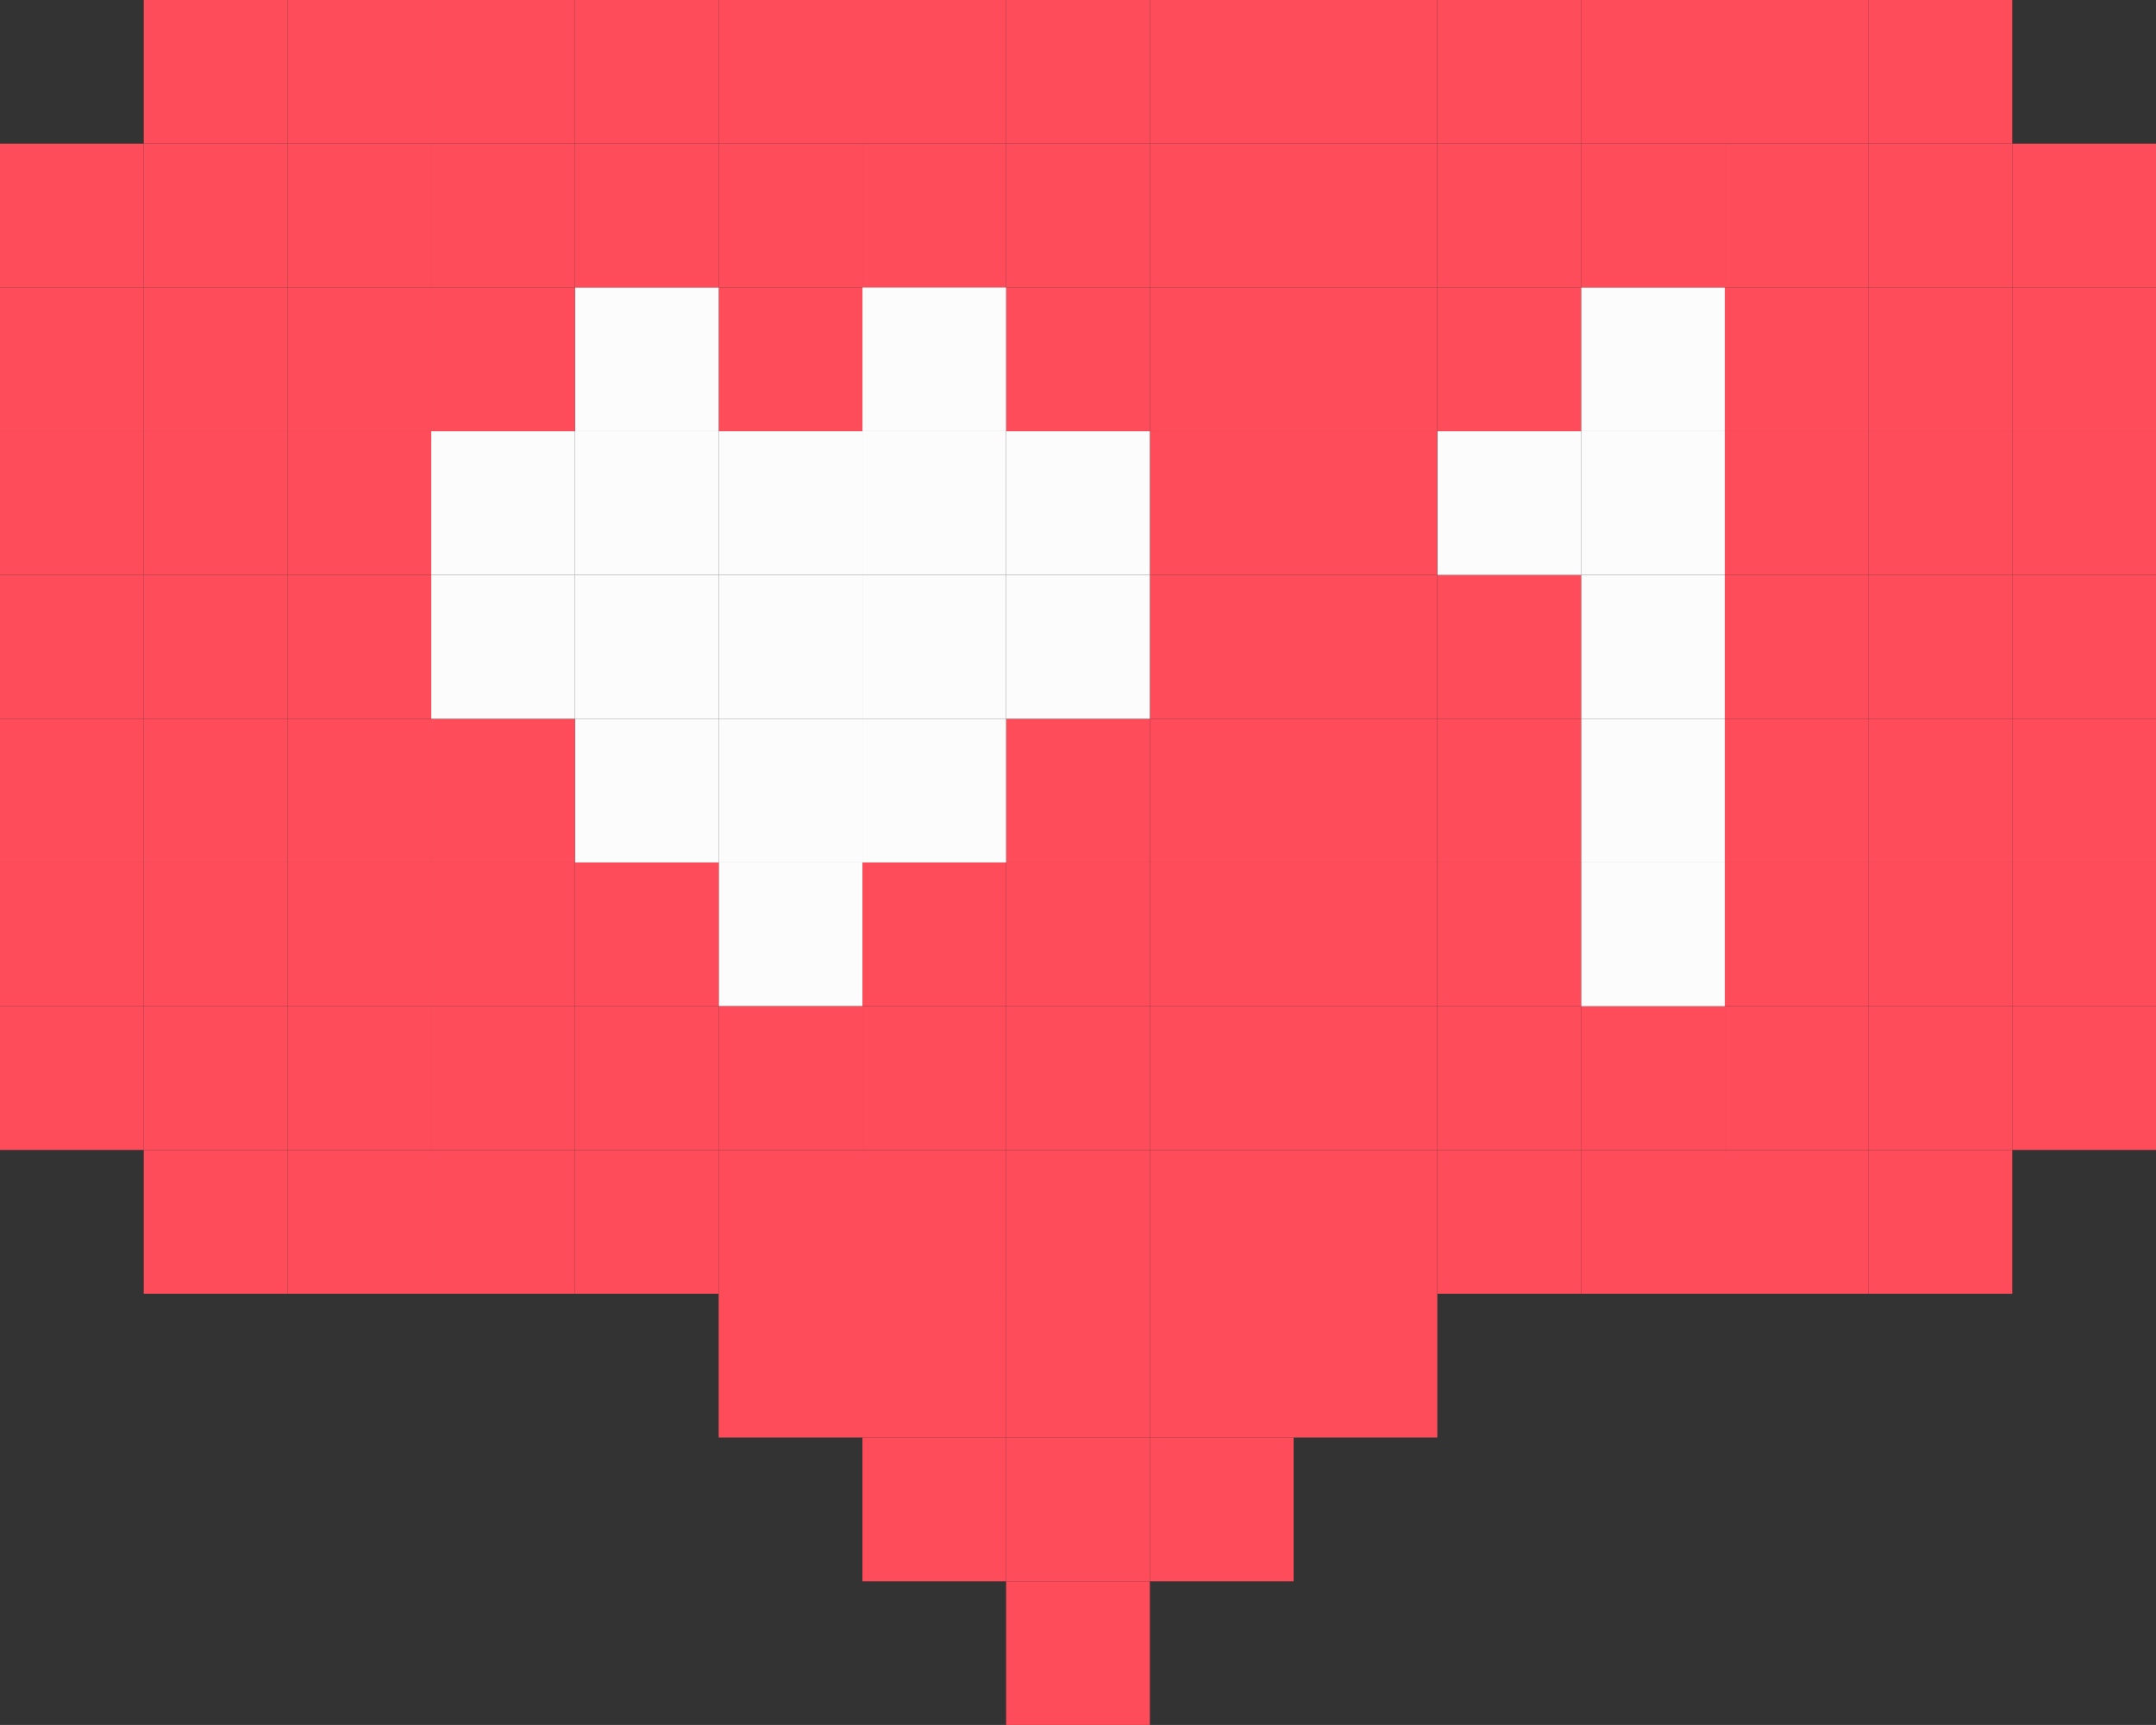 <svg xmlns="http://www.w3.org/2000/svg" width="1080" height="863.98" viewBox="0 0 1080 863.98"><rect x="0" y="0" width="1080" height="863.98" fill="#333333" stroke="none"/><g id="Слой_2" data-name="Слой 2"><g id="social03_273224888"><g id="social03_273224888-2" data-name="social03_273224888"><path d="M1007.99 504H1080v71.98H1007.99z" fill="#ff4c5a"/><path d="M1007.99 432H1080v71.99H1007.99z" fill="#ff4c5a"/><path d="M1007.99 360H1080v71.98H1007.99z" fill="#ff4c5a"/><path d="M1007.99 288H1080v71.99H1007.99z" fill="#ff4c5a"/><path d="M1007.99 215.99H1080v71.99H1007.99z" fill="#ff4c5a"/><path d="M1007.99 144H1080v71.98H1007.99z" fill="#ff4c5a"/><path d="M1007.99 71.99H1080v71.99H1007.99z" fill="#ff4c5a"/><path d="M936 576h71.99v71.99H936z" fill="#ff4c5a"/><path d="M936 504h71.99v71.98H936z" fill="#ff4c5a"/><path d="M936 432h71.99v71.99H936z" fill="#ff4c5a"/><path d="M936 360h71.99v71.98H936z" fill="#ff4c5a"/><path d="M936 288h71.99v71.99H936z" fill="#ff4c5a"/><path d="M936 215.99h71.99v71.99H936z" fill="#ff4c5a"/><path d="M936 144h71.99v71.98H936z" fill="#ff4c5a"/><path d="M936 71.99h71.99v71.99H936z" fill="#ff4c5a"/><path d="M936 0h71.99v71.98H936z" fill="#ff4c5a"/><path d="M864.01 576H936v71.99H864.01z" fill="#ff4c5a"/><path d="M864.01 504H936v71.98H864.01z" fill="#ff4c5a"/><path d="M864.01 432H936v71.99H864.01z" fill="#ff4c5a"/><path d="M864.01 360H936v71.98H864.01z" fill="#ff4c5a"/><path d="M864.01 288H936v71.99H864.01z" fill="#ff4c5a"/><path d="M864.01 215.99H936v71.99H864.01z" fill="#ff4c5a"/><path d="M864.01 144H936v71.98H864.01z" fill="#ff4c5a"/><path d="M864.01 71.99H936v71.99H864.01z" fill="#ff4c5a"/><path d="M864.01.0H936v71.98H864.01z" fill="#ff4c5a"/><path d="M792 576h72.01v71.99H792z" fill="#ff4c5a"/><path d="M792 504h72.01v71.98H792z" fill="#ff4c5a"/><path d="M792 432h72.01v71.99H792z" fill="#fcfcfc"/><path d="M792 360h72.01v71.98H792z" fill="#fcfcfc"/><path d="M792 288h72.01v71.99H792z" fill="#fcfcfc"/><path d="M792 215.99h72.01v71.99H792z" fill="#fcfcfc"/><path d="M792 144h72.01v71.98H792z" fill="#fcfcfc"/><path d="M792 71.99h72.01v71.99H792z" fill="#ff4c5a"/><path d="M792 0h72.01v71.98H792z" fill="#ff4c5a"/><path d="M720 576h72.01v71.99H720z" fill="#ff4c5a"/><path d="M720 504h72.01v71.98H720z" fill="#ff4c5a"/><path d="M720 432h72.01v71.99H720z" fill="#ff4c5a"/><path d="M720 360h72.01v71.98H720z" fill="#ff4c5a"/><path d="M720 288h72.01v71.99H720z" fill="#ff4c5a"/><path d="M720 215.99h72.01v71.99H720z" fill="#fcfcfc"/><path d="M720 144h72.01v71.98H720z" fill="#ff4c5a"/><path d="M720 71.99h72.01v71.99H720z" fill="#ff4c5a"/><path d="M720 0h72.01v71.98H720z" fill="#ff4c5a"/><path d="M648 648h71.99v71.98H648z" fill="#ff4c5a"/><path d="M648 576h71.99v71.99H648z" fill="#ff4c5a"/><path d="M648 504h71.99v71.98H648z" fill="#ff4c5a"/><path d="M648 432h71.99v71.99H648z" fill="#ff4c5a"/><path d="M648 360h71.99v71.98H648z" fill="#ff4c5a"/><path d="M648 288h71.99v71.99H648z" fill="#ff4c5a"/><path d="M648 215.99h71.99v71.99H648z" fill="#ff4c5a"/><path d="M648 144h71.99v71.98H648z" fill="#ff4c5a"/><path d="M648 71.99h71.99v71.99H648z" fill="#ff4c5a"/><path d="M648 0h71.99v71.98H648z" fill="#ff4c5a"/><path d="M576 720h72.01v71.99H576z" fill="#ff4c5a"/><path d="M576 648h72.01v71.98H576z" fill="#ff4c5a"/><path d="M576 576h72.01v71.99H576z" fill="#ff4c5a"/><path d="M576 504h72.01v71.98H576z" fill="#ff4c5a"/><path d="M576 432h72.01v71.99H576z" fill="#ff4c5a"/><path d="M576 360h72.01v71.98H576z" fill="#ff4c5a"/><path d="M576 288h72.01v71.99H576z" fill="#ff4c5a"/><path d="M576 215.99h72.01v71.99H576z" fill="#ff4c5a"/><path d="M576 144h72.01v71.98H576z" fill="#ff4c5a"/><path d="M576 71.99h72.01v71.99H576z" fill="#ff4c5a"/><path d="M576 0h72.01v71.98H576z" fill="#ff4c5a"/><path d="M504 792h71.99v71.98H504z" fill="#ff4c5a"/><path d="M504 720h71.99v71.99H504z" fill="#ff4c5a"/><path d="M504 648h71.99v71.98H504z" fill="#ff4c5a"/><path d="M504 576h71.99v71.99H504z" fill="#ff4c5a"/><path d="M504 504h71.99v71.98H504z" fill="#ff4c5a"/><path d="M504 432h71.99v71.99H504z" fill="#ff4c5a"/><path d="M504 360h71.99v71.98H504z" fill="#ff4c5a"/><path d="M504 288h71.99v71.99H504z" fill="#fcfcfc"/><path d="M504 215.99h71.99v71.99H504z" fill="#fcfcfc"/><path d="M504 144h71.99v71.98H504z" fill="#ff4c5a"/><path d="M504 71.99h71.99v71.99H504z" fill="#ff4c5a"/><path d="M504 0h71.99v71.98H504z" fill="#ff4c5a"/><path d="M432.01.0H504v71.98H432.01z" fill="#ff4c5a"/><path d="M432.01 71.99H504v71.99H432.01z" fill="#ff4c5a"/><path d="M432.01 144H504v71.98H432.01z" fill="#fcfcfc"/><path d="M432.01 215.99H504v71.99H432.01z" fill="#fcfcfc"/><path d="M432.01 288H504v71.99H432.01z" fill="#fcfcfc"/><path d="M432.01 360H504v71.98H432.01z" fill="#fcfcfc"/><path d="M432.01 432H504v71.99H432.01z" fill="#ff4c5a"/><path d="M432.01 504H504v71.98H432.01z" fill="#ff4c5a"/><path d="M432.01 576H504v71.99H432.01z" fill="#ff4c5a"/><path d="M432.01 648H504v71.98H432.01z" fill="#ff4c5a"/><path d="M432.01 720H504v71.99H432.01z" fill="#ff4c5a"/><path d="M360 0h72.01v71.98H360z" fill="#ff4c5a"/><path d="M360 71.99h72.01v71.99H360z" fill="#ff4c5a"/><path d="M360 144h72.01v71.98H360z" fill="#ff4c5a"/><path d="M360 215.99h72.01v71.99H360z" fill="#fcfcfc"/><path d="M360 288h72.01v71.99H360z" fill="#fcfcfc"/><path d="M360 360h72.01v71.98H360z" fill="#fcfcfc"/><path d="M360 432h72.01v71.99H360z" fill="#fcfcfc"/><path d="M360 504h72.01v71.98H360z" fill="#ff4c5a"/><path d="M360 576h72.01v71.99H360z" fill="#ff4c5a"/><path d="M360 648h72.01v71.98H360z" fill="#ff4c5a"/><path d="M288 576h72.01v71.99H288z" fill="#ff4c5a"/><path d="M288 504h72.01v71.98H288z" fill="#ff4c5a"/><path d="M288 432h72.01v71.99H288z" fill="#ff4c5a"/><path d="M288 360h72.01v71.98H288z" fill="#fcfcfc"/><path d="M288 288h72.01v71.99H288z" fill="#fcfcfc"/><path d="M288 215.99h72.01v71.99H288z" fill="#fcfcfc"/><path d="M288 144h72.01v71.98H288z" fill="#fcfcfc"/><path d="M288 71.99h72.01v71.99H288z" fill="#ff4c5a"/><path d="M288 0h72.01v71.98H288z" fill="#ff4c5a"/><path d="M216.01 576H288v71.99H216.01z" fill="#ff4c5a"/><path d="M216.01 504H288v71.98H216.01z" fill="#ff4c5a"/><path d="M216.01 432H288v71.99H216.01z" fill="#ff4c5a"/><path d="M216.01 360H288v71.98H216.01z" fill="#ff4c5a"/><path d="M216.01 288H288v71.99H216.01z" fill="#fcfcfc"/><path d="M216.01 215.99H288v71.99H216.01z" fill="#fcfcfc"/><path d="M216.01 144H288v71.98H216.01z" fill="#ff4c5a"/><path d="M216.01 71.99H288v71.99H216.01z" fill="#ff4c5a"/><path d="M216.01.0H288v71.98H216.01z" fill="#ff4c5a"/><path d="M144 576h72.01v71.99H144z" fill="#ff4c5a"/><path d="M144 504h72.01v71.98H144z" fill="#ff4c5a"/><path d="M144 432h72.01v71.99H144z" fill="#ff4c5a"/><path d="M144 360h72.01v71.98H144z" fill="#ff4c5a"/><path d="M144 288h72.01v71.99H144z" fill="#ff4c5a"/><path d="M144 215.99h72.01v71.99H144z" fill="#ff4c5a"/><path d="M144 144h72.01v71.98H144z" fill="#ff4c5a"/><path d="M144 71.99h72.01v71.99H144z" fill="#ff4c5a"/><path d="M144 0h72.01v71.98H144z" fill="#ff4c5a"/><path d="M72.01 576H144v71.99H72.01z" fill="#ff4c5a"/><path d="M72.01 504H144v71.98H72.01z" fill="#ff4c5a"/><path d="M72.01 432H144v71.99H72.01z" fill="#ff4c5a"/><path d="M72.01 360H144v71.98H72.01z" fill="#ff4c5a"/><path d="M72.01 288H144v71.99H72.01z" fill="#ff4c5a"/><path d="M72.01 215.99H144v71.99H72.01z" fill="#ff4c5a"/><path d="M72.01 144H144v71.98H72.01z" fill="#ff4c5a"/><path d="M72.01 71.99H144v71.99H72.01z" fill="#ff4c5a"/><path d="M72.01.0H144v71.98H72.01z" fill="#ff4c5a"/><path d="M0 504h72.01v71.98H0z" fill="#ff4c5a"/><path d="M0 432h72.01v71.99H0z" fill="#ff4c5a"/><path d="M0 360h72.01v71.98H0z" fill="#ff4c5a"/><path d="M0 288h72.01v71.99H0z" fill="#ff4c5a"/><path d="M0 215.99h72.01v71.99H0z" fill="#ff4c5a"/><path d="M0 144h72.01v71.98H0z" fill="#ff4c5a"/><path d="M0 71.99h72.01v71.99H0z" fill="#ff4c5a"/></g></g></g></svg>